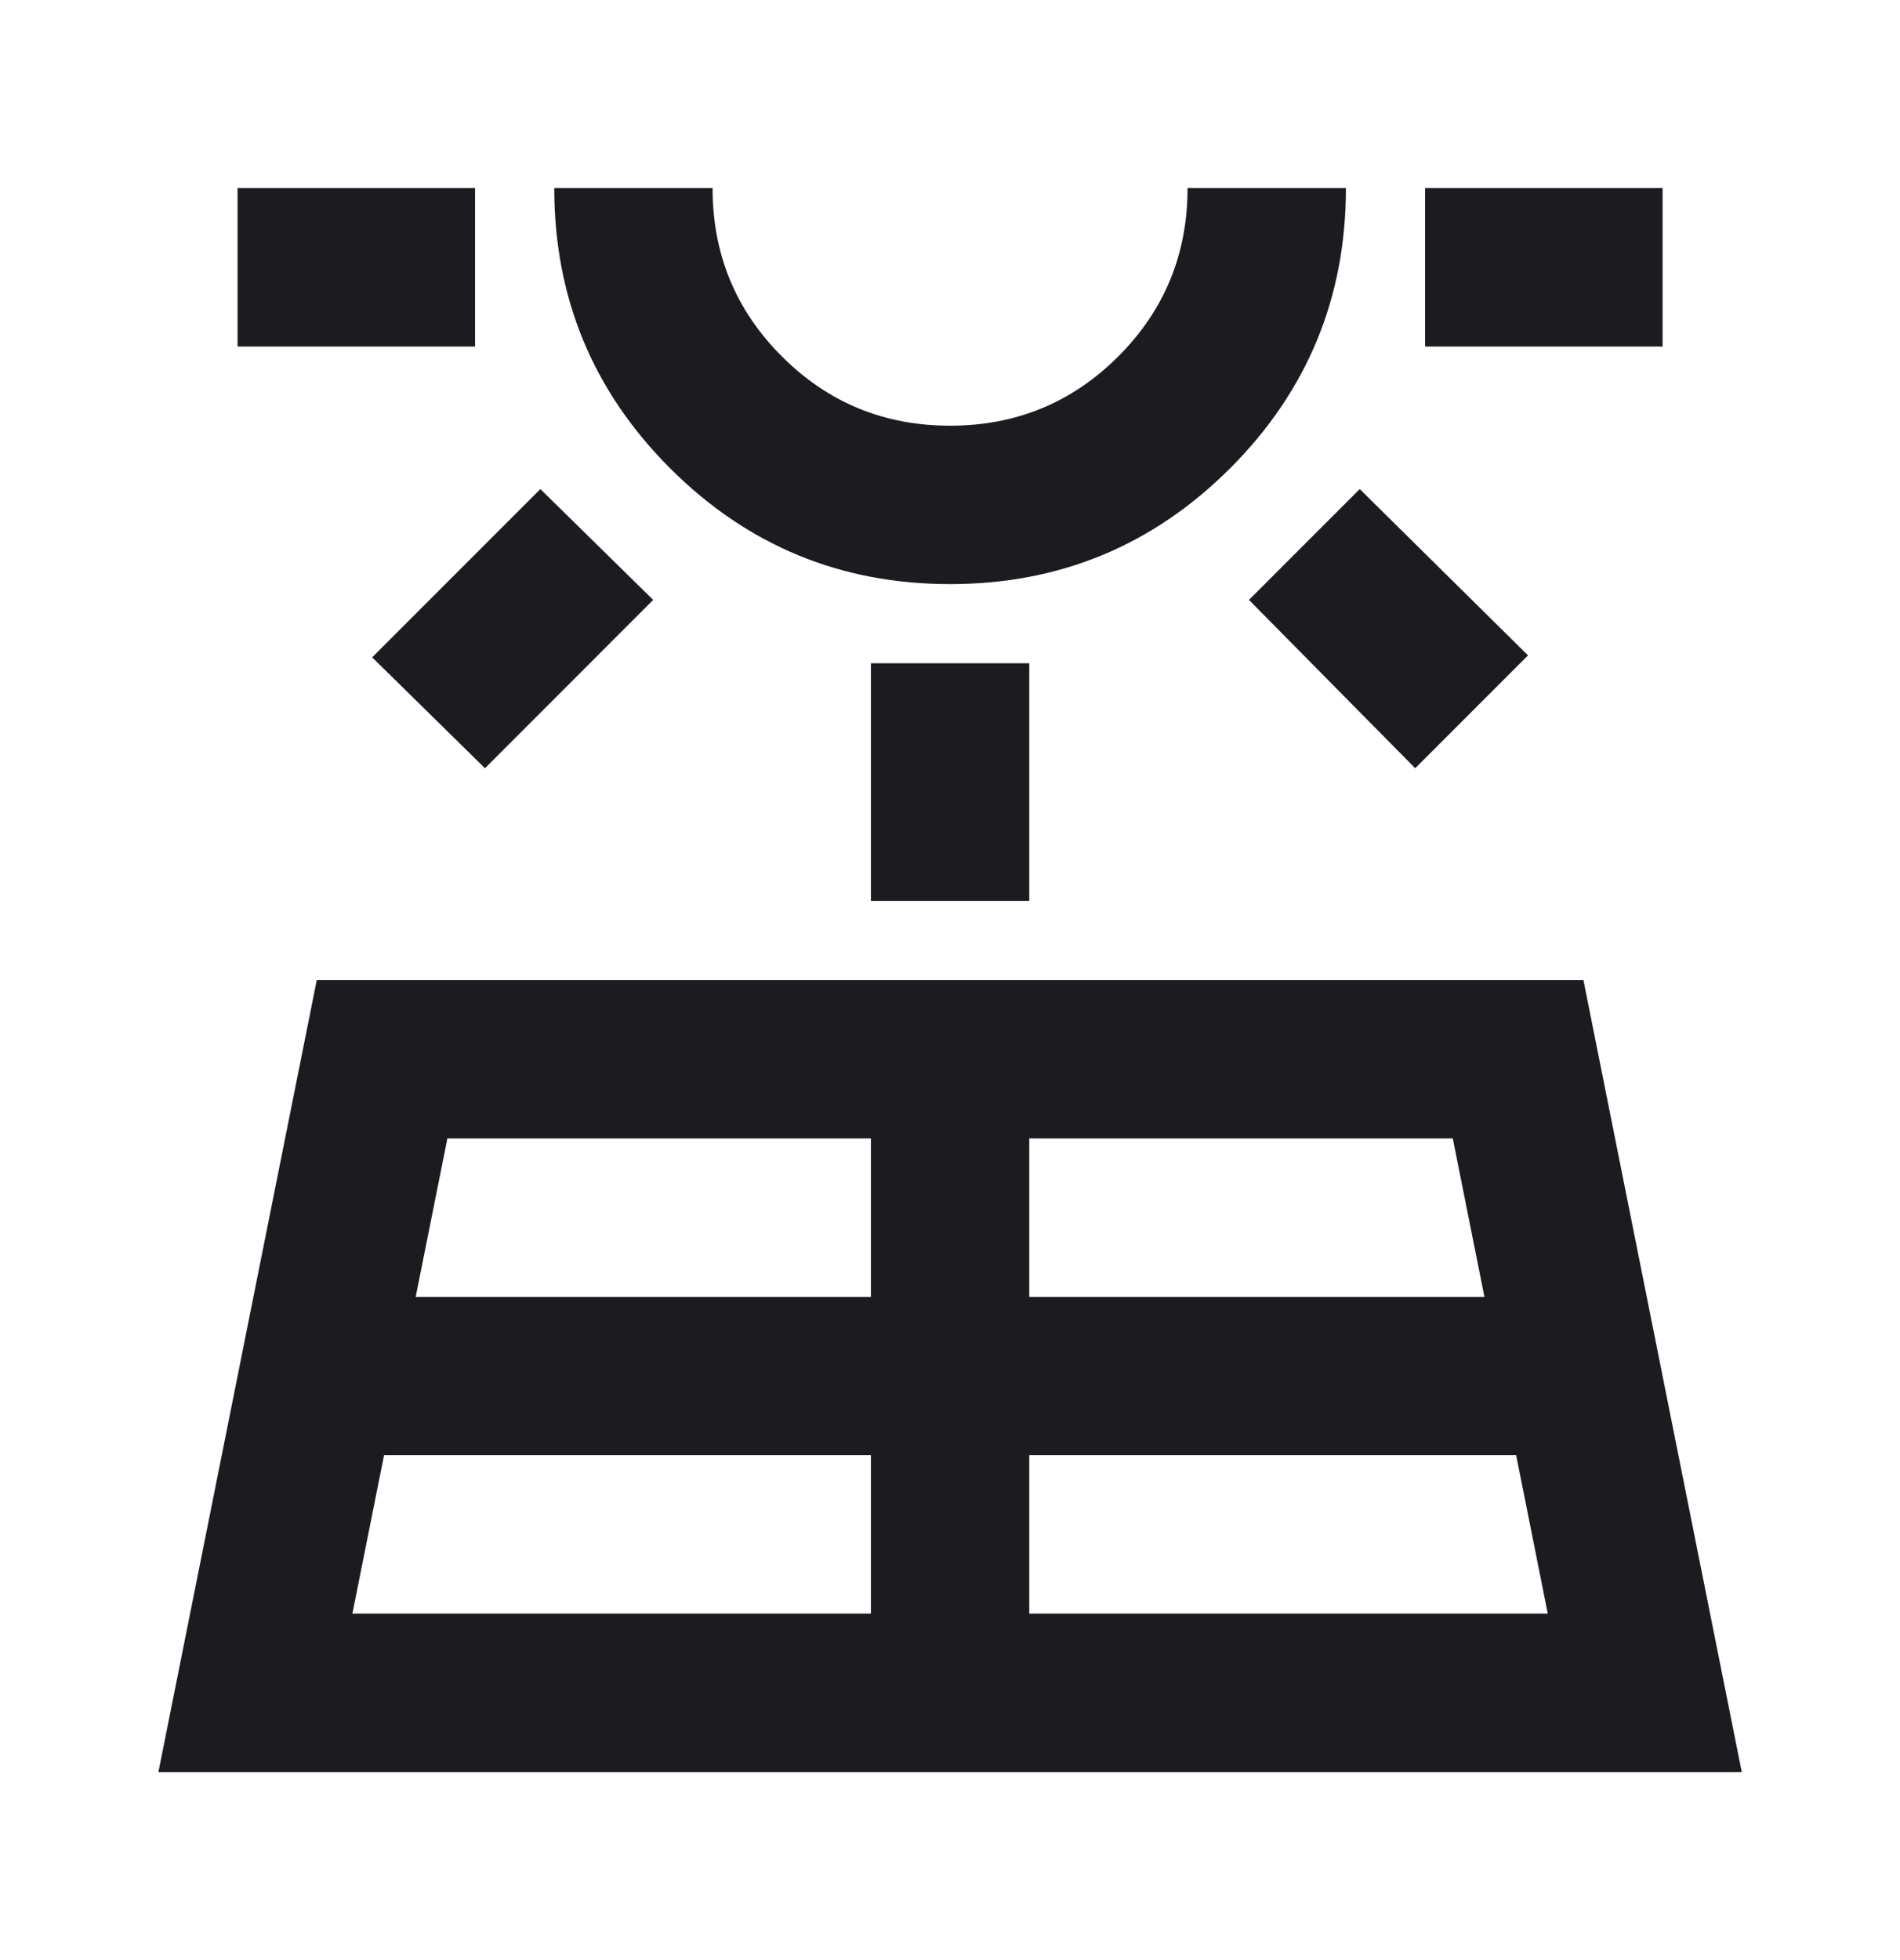 <svg width="32" height="33" viewBox="0 0 32 33" fill="none" xmlns="http://www.w3.org/2000/svg">
<mask id="mask0_1203_42869" style="mask-type:alpha" maskUnits="userSpaceOnUse" x="0" y="0" width="32" height="33">
<rect y="0.5" width="32" height="32" fill="#D9D9D9"/>
</mask>
<g mask="url(#mask0_1203_42869)">
<path d="M2.668 29.834L5.335 16.5H26.668L29.335 29.834H2.668ZM4.001 5.834V3.167H8.001V5.834H4.001ZM5.935 27.167H14.668V24.5H6.468L5.935 27.167ZM8.168 12.934L6.268 11.067L9.101 8.234L11.001 10.1L8.168 12.934ZM7.001 21.834H14.668V19.167H7.535L7.001 21.834ZM16.001 9.834C14.157 9.834 12.585 9.183 11.285 7.883C9.985 6.583 9.335 5.011 9.335 3.167H12.001C12.001 4.278 12.39 5.223 13.168 6C13.946 6.778 14.89 7.167 16.001 7.167C17.112 7.167 18.057 6.778 18.835 6C19.612 5.223 20.001 4.278 20.001 3.167H22.668C22.668 5.011 22.018 6.583 20.719 7.883C19.418 9.183 17.846 9.834 16.001 9.834ZM14.668 15.167V11.167H17.335V15.167H14.668ZM17.335 27.167H26.068L25.535 24.5H17.335V27.167ZM17.335 21.834H25.001L24.468 19.167H17.335V21.834ZM23.835 12.934L21.035 10.1L22.901 8.234L25.735 11.034L23.835 12.934ZM24.001 5.834V3.167H28.001V5.834H24.001Z" fill="#1C1B1F"/>
</g>
</svg>

